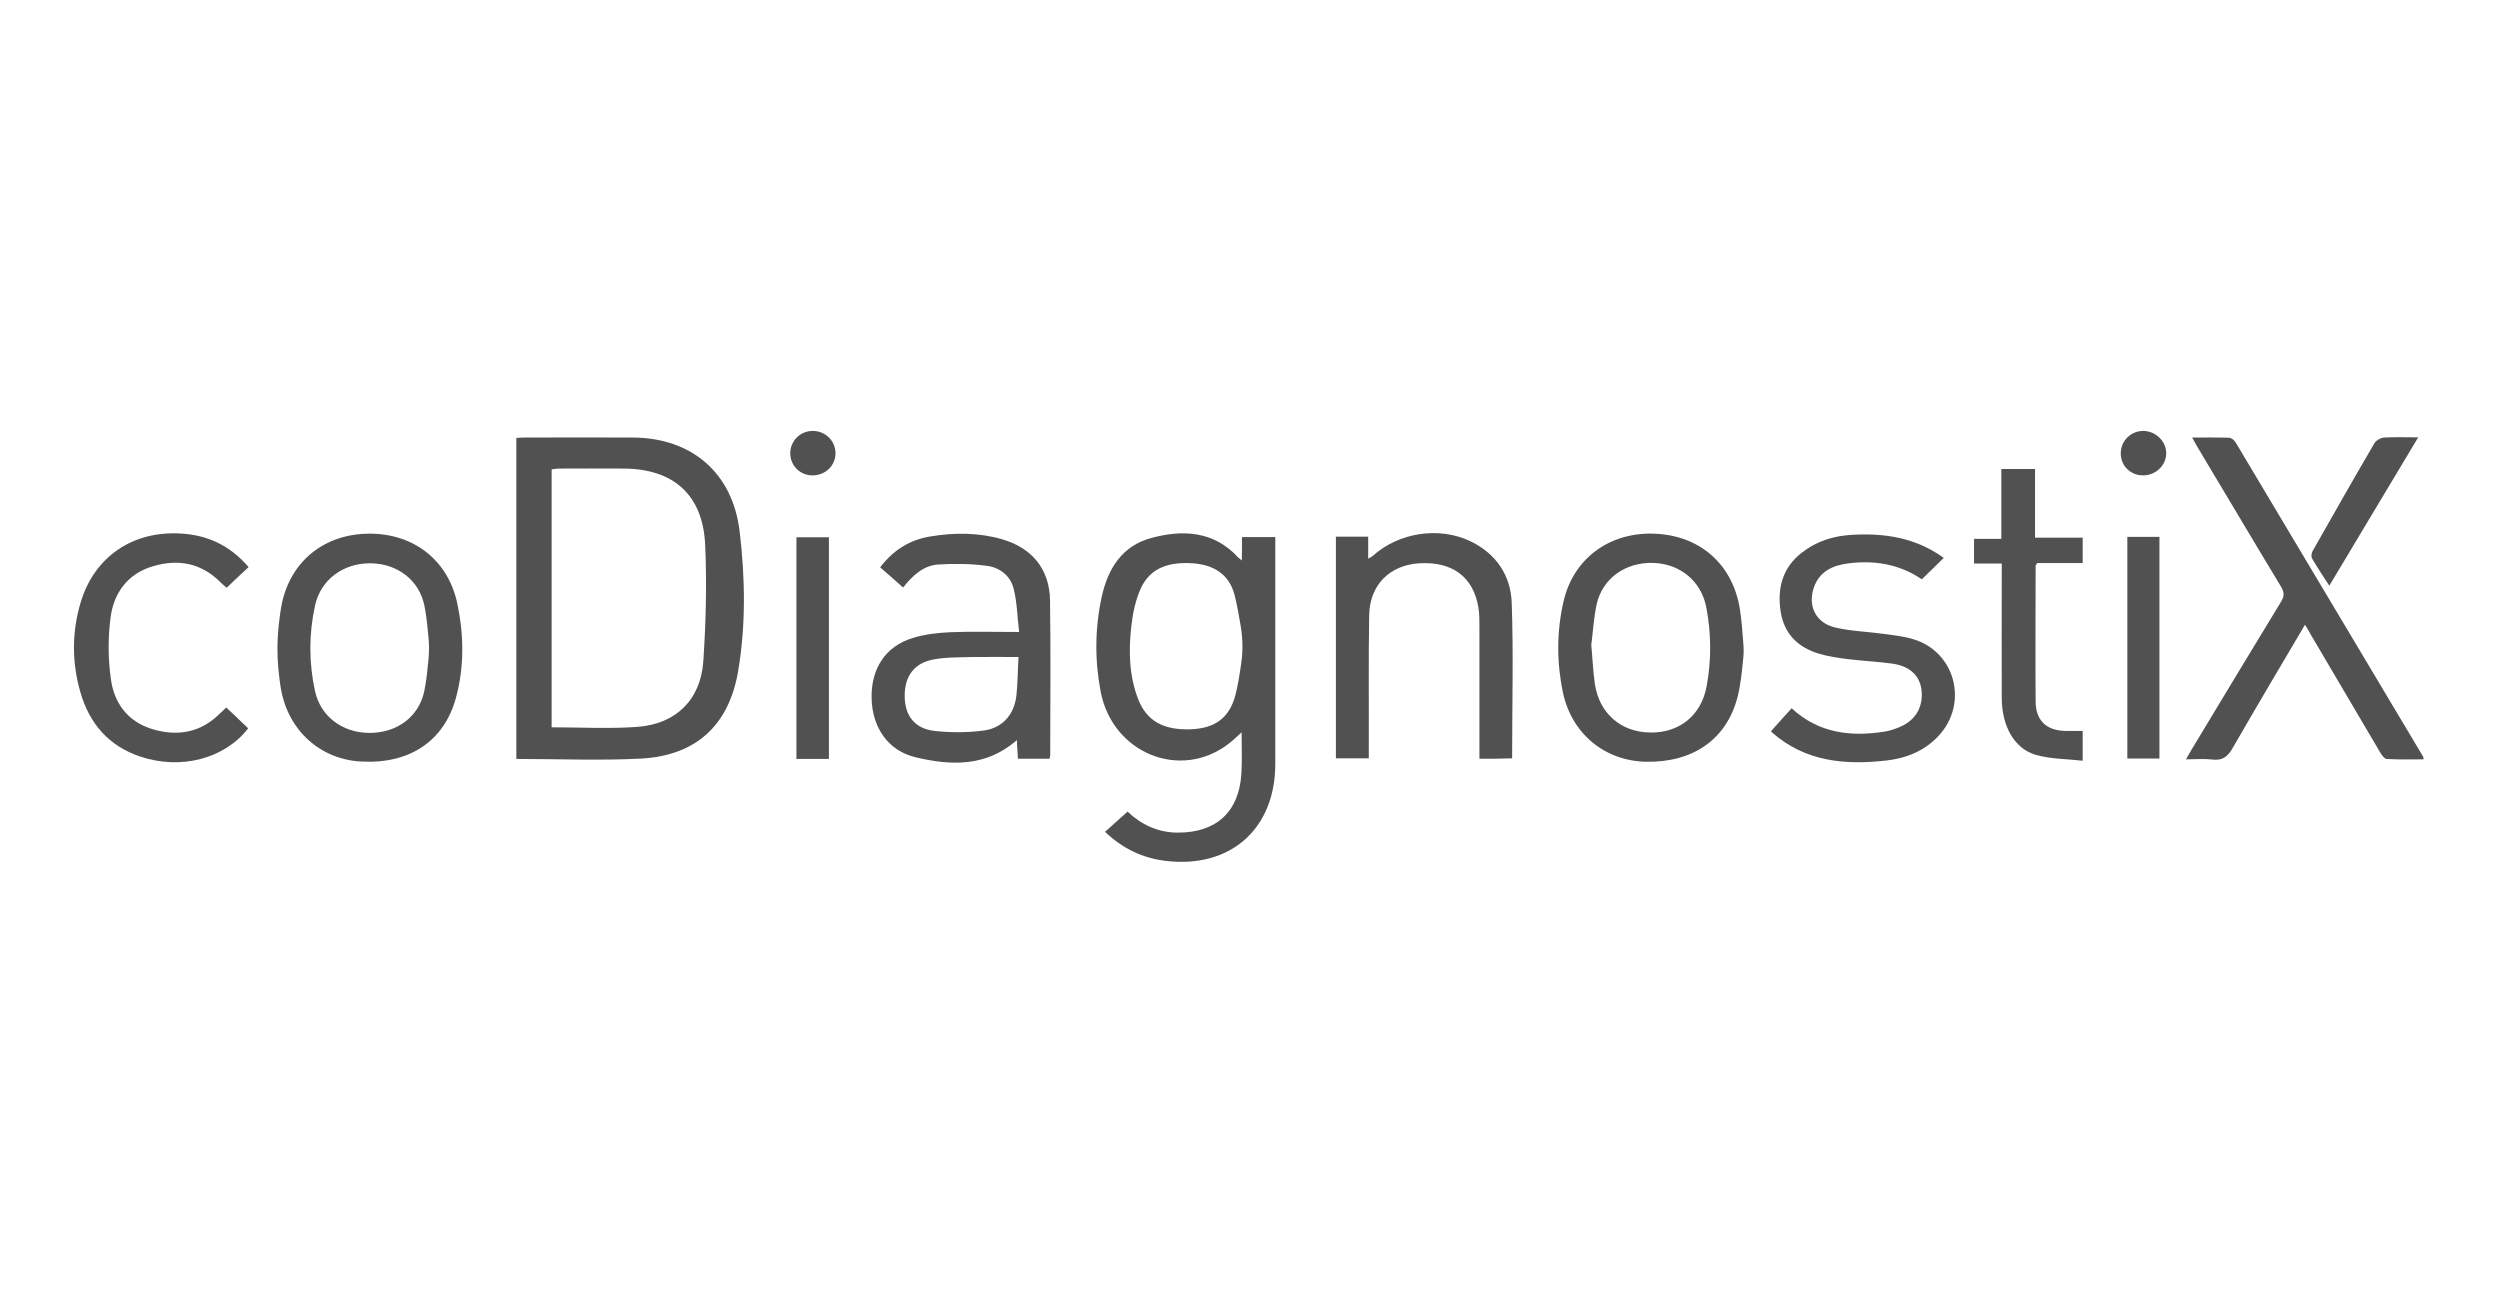<svg width="263" height="136" viewBox="0 0 263 136" fill="none" xmlns="http://www.w3.org/2000/svg">
<path d="M54.319 79.841C54.319 68.549 54.319 57.342 54.319 46.071C54.633 46.05 54.906 46.029 55.179 46.029C58.996 46.029 62.792 46.008 66.609 46.029C72.774 46.071 77.074 49.758 77.808 55.888C78.395 60.797 78.479 65.79 77.64 70.677C76.654 76.323 73.215 79.462 67.51 79.799C63.148 80.031 58.765 79.841 54.319 79.841ZM58.031 76.513C61.114 76.513 64.071 76.681 67.028 76.47C71.097 76.175 73.718 73.626 73.991 69.539C74.263 65.452 74.368 61.344 74.18 57.258C73.928 52.054 70.845 49.336 65.665 49.294C63.4 49.273 61.135 49.294 58.849 49.294C58.576 49.294 58.325 49.336 58.031 49.379C58.031 58.458 58.031 67.454 58.031 76.513Z" fill="#515151"/>
<path d="M130.658 56.499H134.16C134.16 56.878 134.16 57.257 134.16 57.615C134.16 65.2 134.16 72.784 134.16 80.368C134.16 87.214 129.421 91.385 122.626 90.564C120.172 90.269 118.096 89.258 116.25 87.509C117.026 86.814 117.781 86.14 118.62 85.381C120.025 86.709 121.766 87.593 123.926 87.593C127.953 87.593 130.364 85.403 130.595 81.358C130.679 79.967 130.616 78.556 130.616 77.039C130.113 77.481 129.714 77.903 129.253 78.24C124.199 82.137 117.047 79.272 115.789 72.762C115.16 69.455 115.18 66.126 115.894 62.819C116.544 59.806 118.054 57.405 121.158 56.583C124.471 55.698 127.701 55.867 130.26 58.648C130.323 58.711 130.406 58.774 130.637 58.964C130.658 58.079 130.658 57.299 130.658 56.499ZM130.574 69.792C130.763 68.507 130.742 67.201 130.532 65.916C130.343 64.799 130.155 63.704 129.882 62.608C129.316 60.396 127.659 59.406 125.457 59.259C123.129 59.111 121.053 59.617 120.004 61.913C119.459 63.135 119.165 64.504 119.018 65.853C118.725 68.444 118.767 71.056 119.731 73.542C120.633 75.859 122.395 76.807 125.205 76.723C127.743 76.639 129.274 75.606 129.945 73.205C130.239 72.088 130.406 70.951 130.574 69.792Z" fill="#515151"/>
<path d="M106.875 77.945C103.688 80.684 99.975 80.557 96.263 79.651C93.411 78.956 91.754 76.512 91.692 73.458C91.629 70.34 93.138 68.001 96.012 67.117C97.291 66.716 98.675 66.569 100.017 66.506C102.303 66.421 104.61 66.485 107.211 66.485C107.022 64.905 107.001 63.409 106.645 61.976C106.33 60.607 105.219 59.722 103.876 59.533C102.178 59.301 100.416 59.28 98.696 59.385C97.123 59.49 95.991 60.565 95.005 61.808C94.187 61.071 93.411 60.396 92.593 59.68C93.977 57.868 95.697 56.794 97.857 56.436C100.395 56.014 102.954 56.014 105.428 56.731C108.595 57.658 110.42 59.891 110.462 63.177C110.546 68.612 110.483 74.048 110.483 79.483C110.483 79.588 110.441 79.672 110.399 79.82C109.329 79.82 108.26 79.82 107.085 79.82C107.043 79.251 107.022 78.661 106.98 78.092C106.98 78.008 106.98 77.924 106.98 77.84C106.98 77.861 106.917 77.903 106.875 77.945ZM107.148 69.118C105.449 69.118 103.918 69.097 102.387 69.118C101.003 69.16 99.577 69.118 98.235 69.371C96.18 69.729 95.152 71.14 95.173 73.247C95.194 75.29 96.222 76.66 98.319 76.892C100.017 77.081 101.8 77.081 103.499 76.85C105.533 76.576 106.75 75.08 106.938 73.057C107.064 71.814 107.064 70.55 107.148 69.118Z" fill="#515151"/>
<path d="M242.482 65.726C239.882 70.129 237.344 74.406 234.87 78.703C234.345 79.609 233.8 80.03 232.751 79.904C231.891 79.799 231.011 79.883 229.962 79.883C230.214 79.462 230.381 79.146 230.57 78.83C233.695 73.647 236.82 68.465 239.966 63.303C240.322 62.714 240.322 62.313 239.966 61.723C237.009 56.836 234.115 51.927 231.178 47.04C231.011 46.745 230.843 46.45 230.612 46.029C231.996 46.029 233.255 46.008 234.492 46.05C234.744 46.05 235.058 46.324 235.184 46.534C241.769 57.552 248.355 68.591 254.919 79.609C254.94 79.63 254.94 79.672 254.961 79.883C253.64 79.883 252.339 79.925 251.06 79.841C250.829 79.82 250.557 79.419 250.389 79.146C247.956 75.016 245.523 70.888 243.091 66.758C242.923 66.442 242.755 66.147 242.482 65.726Z" fill="#515151"/>
<path d="M29.278 70.298C29.152 68.865 29.152 67.433 29.299 66C29.383 65.157 29.488 64.315 29.655 63.472C30.62 58.964 34.185 56.162 38.841 56.141C43.497 56.12 47.104 58.901 48.09 63.409C48.803 66.737 48.866 70.108 47.964 73.415C46.727 77.966 43.078 80.389 38.023 80.115C33.703 79.904 30.305 76.849 29.55 72.446C29.425 71.751 29.362 71.035 29.278 70.298ZM45.07 69.434C45.154 68.612 45.154 67.791 45.07 66.969C44.965 65.874 44.86 64.778 44.651 63.725C44.105 61.028 41.798 59.28 38.967 59.259C36.094 59.238 33.724 60.986 33.137 63.725C32.487 66.695 32.487 69.708 33.137 72.699C33.724 75.375 36.031 77.102 38.883 77.102C41.756 77.102 44.063 75.417 44.63 72.72C44.86 71.625 44.965 70.529 45.07 69.434Z" fill="#515151"/>
<path d="M183.403 67.749C183.445 68.275 183.445 68.802 183.382 69.329C183.257 70.572 183.131 71.962 182.795 73.31C181.642 77.797 178.076 80.241 173.127 80.136C168.807 80.031 165.346 77.186 164.423 72.868C163.752 69.666 163.752 66.442 164.486 63.261C165.514 58.774 169.289 55.993 173.966 56.141C178.769 56.288 182.25 59.301 183.026 64.02C183.215 65.2 183.299 66.4 183.403 67.749ZM167.402 67.854C167.548 69.371 167.59 70.677 167.779 71.941C168.24 75.038 170.505 77.018 173.588 77.06C176.671 77.123 178.999 75.248 179.545 72.152C180.048 69.413 180.027 66.632 179.503 63.893C178.978 61.134 176.734 59.28 173.861 59.217C170.967 59.153 168.576 60.86 167.968 63.577C167.653 65.073 167.569 66.569 167.402 67.854Z" fill="#515151"/>
<path d="M155.636 79.82C155.636 75.122 155.636 70.529 155.636 65.937C155.636 65.263 155.636 64.589 155.531 63.935C155.007 60.691 152.784 59.048 149.302 59.259C146.199 59.448 144.101 61.534 144.038 64.694C143.955 69.329 144.017 73.963 143.996 78.577C143.996 78.956 143.996 79.335 143.996 79.778C142.822 79.778 141.731 79.778 140.536 79.778C140.536 72.025 140.536 64.273 140.536 56.457C141.648 56.457 142.738 56.457 143.934 56.457C143.934 57.194 143.934 57.91 143.934 58.774C144.164 58.627 144.311 58.585 144.416 58.479C147.142 56.014 151.4 55.361 154.692 56.941C157.398 58.248 158.929 60.523 159.034 63.43C159.222 68.844 159.076 74.279 159.076 79.778C157.964 79.82 156.852 79.82 155.636 79.82Z" fill="#515151"/>
<path d="M186.319 76.912C187.053 76.091 187.745 75.311 188.479 74.511C191.31 77.123 194.645 77.523 198.189 76.976C198.797 76.891 199.405 76.681 199.972 76.428C201.607 75.691 202.362 74.258 202.132 72.51C201.922 71.035 200.873 70.066 199.07 69.813C197.539 69.602 196.008 69.539 194.477 69.35C193.449 69.223 192.401 69.076 191.394 68.781C189.171 68.128 187.682 66.695 187.325 64.336C186.948 61.892 187.514 59.722 189.548 58.142C191.079 56.941 192.862 56.372 194.791 56.267C198.252 56.056 201.544 56.562 204.481 58.69C203.705 59.448 202.971 60.185 202.174 60.944C199.825 59.343 197.161 58.9 194.351 59.28C192.778 59.49 191.436 60.122 190.849 61.723C190.136 63.683 190.974 65.494 193.009 66C194.666 66.4 196.385 66.442 198.084 66.674C199.154 66.822 200.244 66.927 201.272 67.243C205.718 68.57 207.123 74.026 203.914 77.439C202.425 79.019 200.517 79.778 198.42 80.009C194.078 80.494 189.905 80.136 186.402 77.039C186.34 76.955 186.298 76.891 186.319 76.912Z" fill="#515151"/>
<path d="M23.804 74.427C24.601 75.185 25.356 75.901 26.111 76.618C23.615 79.841 19.001 81.021 14.744 79.588C11.43 78.472 9.396 76.112 8.452 72.805C7.55 69.666 7.55 66.485 8.494 63.346C9.941 58.564 13.926 55.867 18.918 56.12C21.812 56.267 24.181 57.363 26.153 59.659C25.398 60.354 24.643 61.071 23.846 61.829C23.615 61.639 23.406 61.471 23.217 61.281C21.183 59.217 18.75 58.774 16.065 59.575C13.444 60.354 11.976 62.356 11.64 64.926C11.347 67.053 11.367 69.287 11.661 71.414C11.997 73.963 13.444 75.923 16.023 76.702C18.687 77.503 21.141 77.081 23.175 75.017C23.343 74.869 23.531 74.701 23.804 74.427Z" fill="#515151"/>
<path d="M210.584 59.28C209.556 59.28 208.633 59.28 207.668 59.28C207.668 58.374 207.668 57.594 207.668 56.688C208.57 56.688 209.493 56.688 210.542 56.688C210.542 54.181 210.542 51.801 210.542 49.336C211.779 49.336 212.891 49.336 214.086 49.336C214.086 51.717 214.086 54.076 214.086 56.562C215.785 56.562 217.4 56.562 219.098 56.562C219.098 57.489 219.098 58.311 219.098 59.237C217.484 59.237 215.869 59.237 214.317 59.237C214.212 59.406 214.149 59.448 214.149 59.511C214.149 64.294 214.107 69.055 214.149 73.837C214.17 75.754 215.239 76.807 217.148 76.891C217.777 76.912 218.406 76.891 219.098 76.891C219.098 77.861 219.098 78.787 219.098 80.03C217.463 79.841 215.764 79.862 214.191 79.419C211.905 78.766 210.605 76.407 210.584 73.458C210.563 69.139 210.584 64.82 210.584 60.502C210.584 60.143 210.584 59.764 210.584 59.28Z" fill="#515151"/>
<path d="M87.203 79.841C86.008 79.841 84.938 79.841 83.785 79.841C83.785 72.067 83.785 64.336 83.785 56.52C84.896 56.52 86.029 56.52 87.203 56.52C87.203 64.273 87.203 72.025 87.203 79.841Z" fill="#515151"/>
<path d="M223.796 56.478C224.887 56.478 225.998 56.478 227.173 56.478C227.173 64.251 227.173 71.983 227.173 79.799C226.082 79.799 224.992 79.799 223.796 79.799C223.796 72.067 223.796 64.293 223.796 56.478Z" fill="#515151"/>
<path d="M254.395 46.008C251.228 51.274 248.166 56.394 245.041 61.618C244.391 60.607 243.762 59.68 243.217 58.732C243.112 58.542 243.175 58.142 243.321 57.91C245.461 54.139 247.6 50.368 249.781 46.64C249.97 46.324 250.452 46.05 250.809 46.029C251.941 45.965 253.074 46.008 254.395 46.008Z" fill="#515151"/>
<path d="M85.546 45.334C86.889 45.355 87.937 46.45 87.895 47.756C87.853 49.02 86.805 50.01 85.484 50.01C84.12 50.01 83.093 48.936 83.135 47.588C83.198 46.303 84.246 45.312 85.546 45.334Z" fill="#515151"/>
<path d="M225.495 45.334C226.816 45.355 227.928 46.471 227.886 47.756C227.844 48.999 226.753 50.01 225.453 50.01C224.09 50.01 223.062 48.957 223.104 47.609C223.146 46.324 224.216 45.312 225.495 45.334Z" fill="#515151"/>
</svg>
